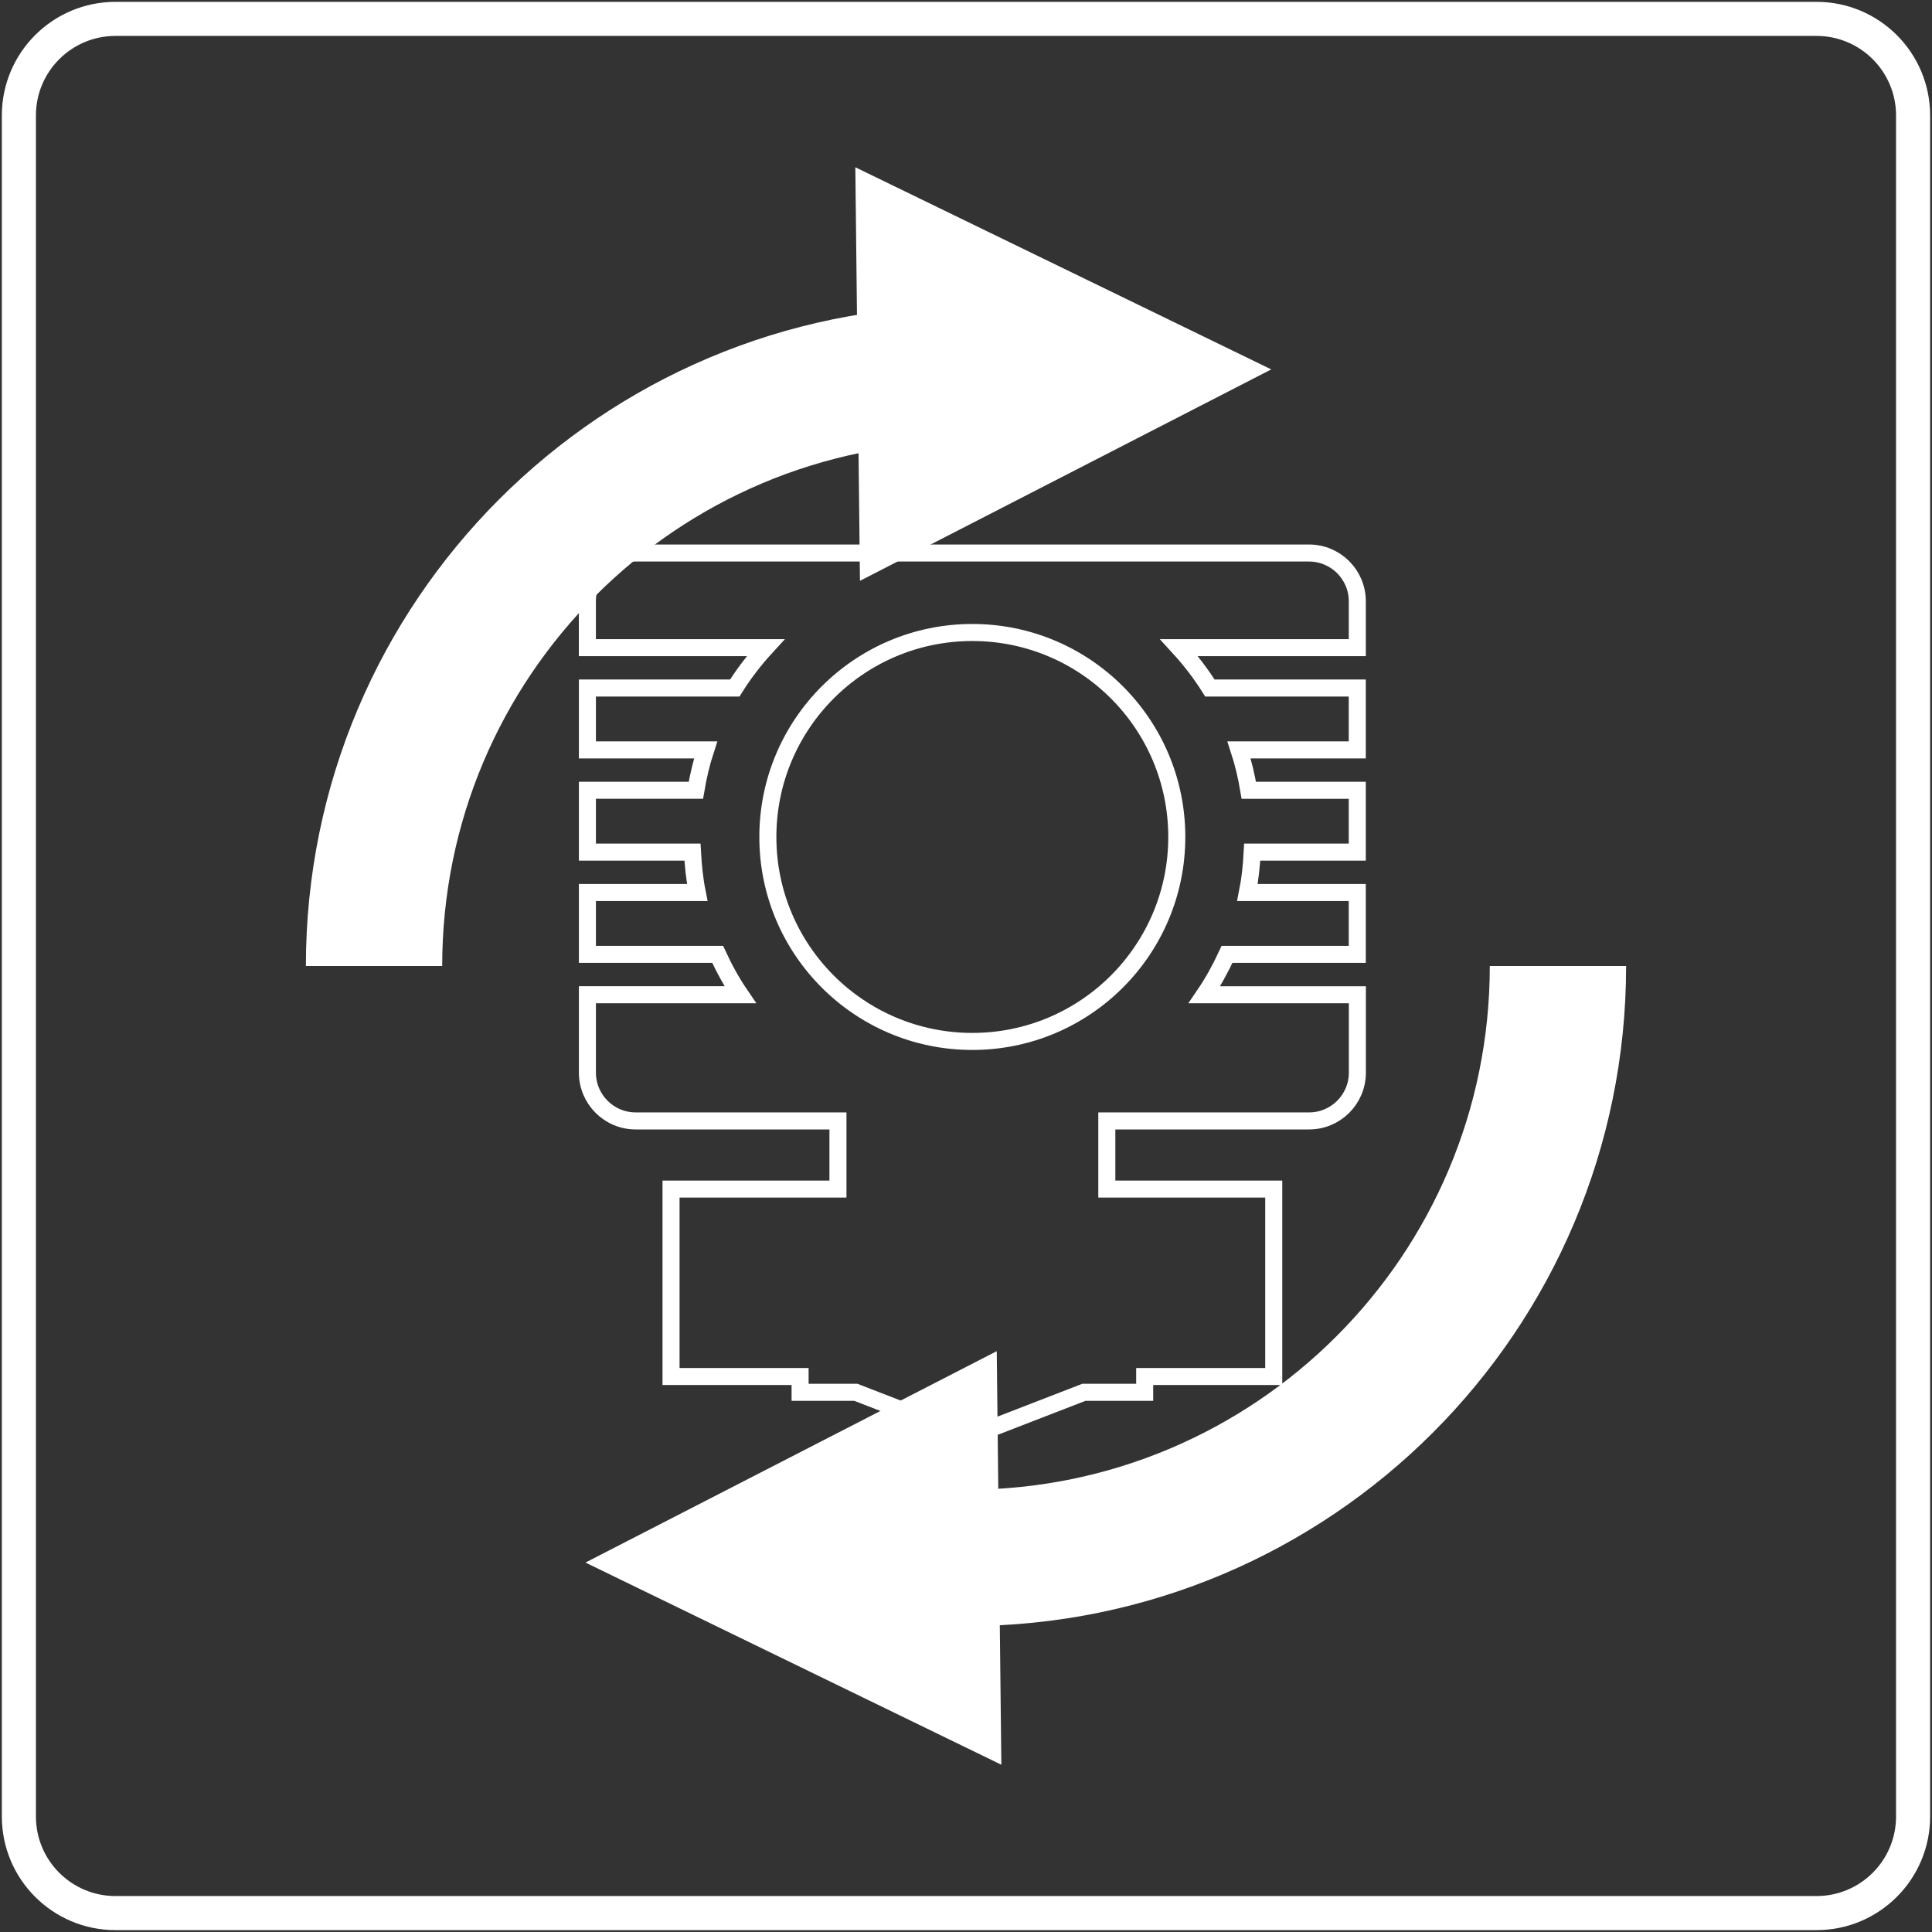 <?xml version="1.0" encoding="iso-8859-1"?>
<!-- Generator: Adobe Illustrator 24.2.0, SVG Export Plug-In . SVG Version: 6.00 Build 0)  -->
<svg version="1.1" xmlns="http://www.w3.org/2000/svg" xmlns:xlink="http://www.w3.org/1999/xlink" x="0px" y="0px"
	 viewBox="0 0 56.693 56.693" style="enable-background:new 0 0 56.693 56.693;" xml:space="preserve">
<rect x="0" y="0" width="56.693" height="56.693" fill="#333333" stroke="none"/>
<g id="toolchanger">
	<path style="fill:none;stroke:#FFFFFF;stroke-width:0.5;" d="M35.343,29.19c0.254-0.373,0.472-0.772,0.663-1.185h3.822V26.19
		h-3.223c0.077-0.385,0.119-0.783,0.14-1.185h3.083V23.19h-3.183c-0.068-0.406-0.161-0.802-0.286-1.185h3.469V20.19h-4.324
		c-0.266-0.423-0.569-0.819-0.904-1.185h5.229v-1.36c0-0.783-0.635-1.417-1.417-1.417H18.653c-0.783,0-1.417,0.635-1.417,1.417v1.36
		h5.229c-0.336,0.367-0.639,0.762-0.904,1.185h-4.324v1.815h3.469c-0.125,0.383-0.218,0.78-0.286,1.185h-3.183v1.815h3.083
		c0.022,0.403,0.063,0.8,0.14,1.185h-3.223v1.815h3.822c0.191,0.414,0.409,0.812,0.663,1.185h-4.485v2.286
		c0,0.783,0.635,1.417,1.417,1.417h5.935v2h-4.898v5.5h3.787v0.463h1.635l3.347,1.296l3.347-1.296h1.783v-0.463h3.787v-5.5h-4.898
		v-2h5.935c0.783,0,1.417-0.635,1.417-1.417V29.19H35.343z M28.532,30.56c-3.314,0-6-2.686-6-6c0-3.314,2.686-6,6-6s6,2.686,6,6
		C34.532,27.874,31.845,30.56,28.532,30.56z"/>
	<path style="fill:none;stroke:#FFFFFF;stroke-miterlimit:10;" d="M53.304,56.138H3.389c-1.566,0-2.835-1.269-2.835-2.835V3.389
		c0-1.566,1.269-2.835,2.835-2.835h49.914c1.566,0,2.835,1.269,2.835,2.835v49.914C56.138,54.869,54.869,56.138,53.304,56.138z"/>
	<path style="fill:none;stroke:#FFFFFF;stroke-width:4;stroke-miterlimit:10;" d="M10.976,28.346c0-9.593,7.777-17.37,17.37-17.37"
		/>
	<path style="fill:none;stroke:#FFFFFF;stroke-width:4;stroke-miterlimit:10;" d="M45.717,28.346c0,9.593-7.777,17.37-17.37,17.37"
		/>
	<polygon style="fill:#FFFFFF;" points="37.304,10.84 37.304,10.84 25.235,17.044 25.099,4.908 	"/>
	<polygon style="fill:#FFFFFF;" points="17.18,45.852 17.18,45.852 29.249,39.649 29.384,51.785 	"/>
</g>
<g id="Layer_1">
</g>
</svg>

